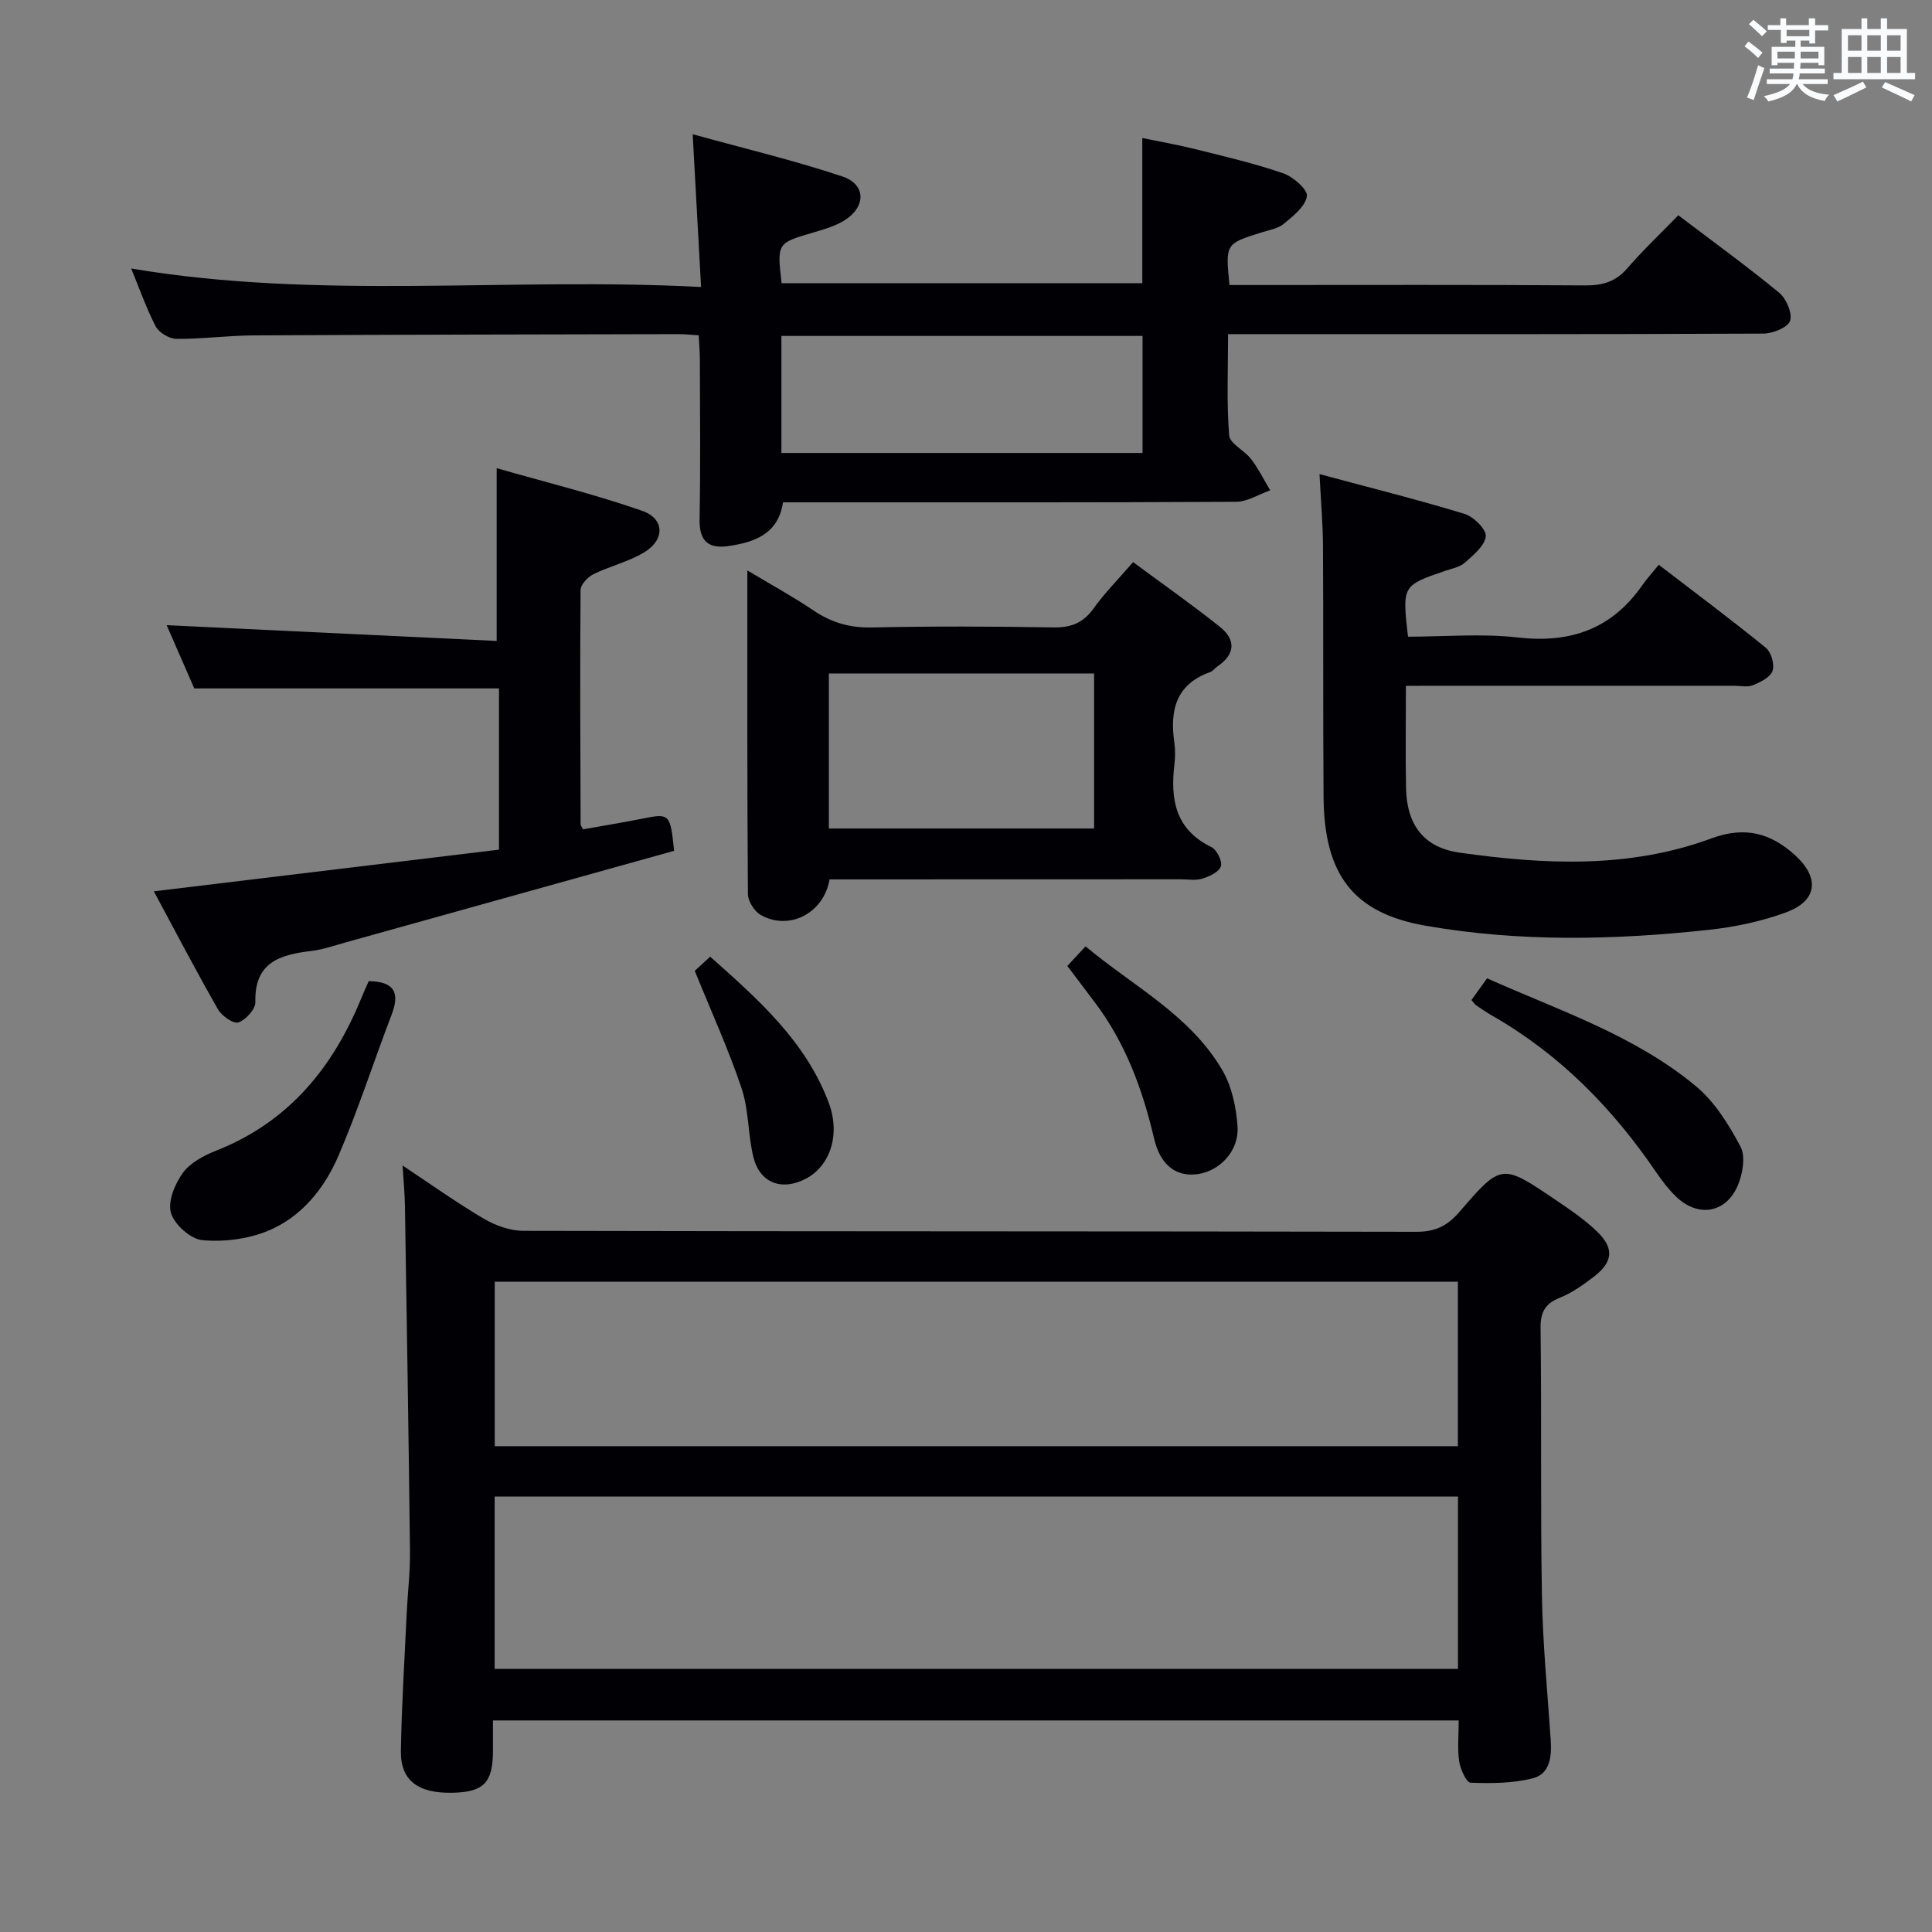 <svg enable-background="new 0 0 400 400" viewBox="0 0 400 400" xmlns="http://www.w3.org/2000/svg"><rect x="0" y="0" width="400" height="400" fill="#808080" stroke="none"/><g fill="#010105"><path d="m302.01 356.2c-66.82 0-133.05 0-199.95 0 0 2.24.01 4.34 0 6.44-.04 6.44-1.92 8.37-8.27 8.53-7.21.18-10.89-2.52-10.79-8.66.15-9.47.76-18.93 1.2-28.4.2-4.31.73-8.63.68-12.94-.27-23.8-.66-47.6-1.04-71.4-.04-2.63-.3-5.25-.49-8.46 5.78 3.83 11.15 7.67 16.82 11.01 2.41 1.42 5.45 2.5 8.21 2.51 61.63.14 123.27.07 184.9.2 3.9.01 6.4-1.25 8.87-4.11 8.68-10.07 8.79-10.03 19.81-2.57 3.02 2.04 6.08 4.11 8.69 6.62 3.65 3.52 3.3 6.39-.84 9.5-2.11 1.59-4.34 3.2-6.77 4.17-3.07 1.22-4.12 2.91-4.08 6.3.23 18.49-.04 36.98.28 55.47.17 9.96 1.15 19.91 1.82 29.86.23 3.38-.16 6.99-3.66 7.89-4.13 1.07-8.62 1.09-12.93.93-.87-.03-2.11-2.79-2.36-4.41-.39-2.58-.1-5.28-.1-8.48zm-.15-46.35c-66.84 0-133.18 0-199.45 0v35.68h199.45c0-12.05 0-23.69 0-35.68zm-.02-44.48c-66.84 0-133.16 0-199.41 0v34.05h199.41c0-11.52 0-22.64 0-34.05z"/><path d="m27.16 55.59c39.19 6.6 78.2 1.73 117.99 3.83-.58-10.58-1.13-20.44-1.74-31.63 10.52 2.91 20.92 5.38 31.01 8.75 4.88 1.63 4.9 6.24.49 9.04-1.91 1.21-4.23 1.88-6.44 2.53-7.59 2.23-7.61 2.18-6.65 10.52h74.68c0-9.76 0-19.5 0-30.06 3.52.73 7.33 1.4 11.06 2.33 6.1 1.52 12.25 2.95 18.17 5 2.04.71 5.07 3.39 4.85 4.73-.34 2.13-2.84 4.09-4.78 5.71-1.2 1-3.03 1.28-4.62 1.78-7.47 2.35-7.48 2.34-6.63 10.89h5.21c22.83 0 45.67-.08 68.5.08 3.61.02 6.29-.79 8.69-3.58 3.25-3.76 6.88-7.18 10.53-10.94 7.21 5.48 14.22 10.55 20.88 16.04 1.48 1.22 2.78 4.27 2.25 5.82-.48 1.39-3.59 2.63-5.55 2.64-34.66.16-69.33.11-103.99.11-1.99 0-3.98 0-6.81 0 0 7.14-.32 14.07.22 20.93.14 1.76 3.2 3.15 4.58 4.97 1.51 1.99 2.63 4.28 3.92 6.43-2.35.83-4.7 2.37-7.05 2.38-29.33.16-58.66.11-88 .11-1.83 0-3.66 0-5.82 0-.95 6.47-5.75 8.24-11.23 9.05-4.17.62-6.12-.97-6.04-5.5.21-11 .08-22 .06-33 0-1.62-.15-3.24-.24-5.13-1.6-.1-2.89-.24-4.19-.24-29.33.07-58.66.1-87.99.26-5.31.03-10.63.76-15.94.72-1.48-.01-3.61-1.28-4.3-2.58-1.97-3.79-3.39-7.9-5.08-11.99zm209.39 38.19c0-8.01 0-16.02 0-24.23-24.92 0-49.78 0-74.77 0v24.23z"/><path d="m291.08 142c0 7.63-.12 14.45.03 21.27.17 7.45 3.62 12.2 11.03 13.25 17.55 2.5 35.22 3.34 52.22-2.95 6.93-2.56 12.29-1.08 17.33 3.53 5.13 4.7 4.56 9.43-1.94 11.81-5.09 1.86-10.56 3.02-15.95 3.6-19.57 2.13-39.21 2.55-58.65-.85-15.06-2.63-21-10.65-21.12-26.66-.13-17.33-.02-34.65-.12-51.98-.03-4.59-.43-9.19-.72-14.86 10.36 2.79 20.26 5.26 30.02 8.23 1.88.57 4.54 3.2 4.4 4.64-.19 1.96-2.56 3.88-4.32 5.46-1.04.93-2.68 1.22-4.09 1.7-8.89 3.05-8.89 3.05-7.69 13.63 7.5 0 15.18-.69 22.69.16 10.88 1.24 19.44-1.7 25.77-10.75.95-1.36 2.09-2.6 3.46-4.3 7.8 5.99 15.1 11.43 22.16 17.18 1.12.91 1.85 3.45 1.4 4.78-.44 1.32-2.49 2.33-4.04 2.97-1.15.47-2.63.12-3.96.12-20.66 0-41.32 0-61.98 0-1.79.02-3.59.02-5.93.02z"/><path d="m139.57 176.15c-22.49 6.27-45.17 12.6-67.85 18.92-2.4.67-4.79 1.52-7.23 1.81-6.47.77-11.84 2.3-11.62 10.6.04 1.45-1.98 3.67-3.5 4.2-1.02.35-3.45-1.33-4.23-2.69-4.58-8.02-8.86-16.21-13.29-24.45 24.23-2.93 47.74-5.77 71.46-8.63 0-11.52 0-22.44 0-33.38-20.98 0-41.72 0-63.09 0-1.85-4.25-3.96-9.06-5.71-13.09 22.54 1.07 45.29 2.16 68.32 3.26 0-12.27 0-23.41 0-35.77 9.96 2.86 20.19 5.37 30.1 8.82 4.74 1.65 4.76 6.05.36 8.66-3.23 1.92-7.06 2.81-10.46 4.49-1.17.58-2.63 2.15-2.63 3.28-.13 16.16-.05 32.32.01 48.48 0 .29.28.58.52 1.04 4.01-.72 8.08-1.38 12.13-2.18 5.79-1.17 5.9-1.12 6.71 6.63z"/><path d="m171.76 182.07c-1.25 7.07-8.38 10.66-14.23 7.38-1.32-.74-2.67-2.84-2.68-4.32-.17-21.96-.12-43.92-.12-67.03 5.04 3.02 9.48 5.44 13.65 8.26 3.73 2.53 7.54 3.65 12.11 3.55 12.49-.27 24.98-.23 37.47-.01 3.68.07 6.24-.85 8.42-3.89 2.31-3.22 5.13-6.06 8.21-9.63 6.13 4.54 12.21 8.79 18 13.42 3.26 2.6 3.21 5.62-.48 8.13-.55.37-.98 1-1.57 1.22-7.15 2.54-8.36 8.01-7.4 14.65.21 1.47.18 3.01.01 4.49-.87 7.25.21 13.47 7.66 17.09 1.12.54 2.3 2.92 1.96 3.98-.37 1.17-2.36 2.09-3.82 2.55-1.37.43-2.97.14-4.47.14-24.14.02-48.28.02-72.72.02zm-.15-42.64v32.1h54.91c0-10.96 0-21.51 0-32.1-18.51 0-36.6 0-54.91 0z"/><path d="m76.34 203.14c5.17.06 6.53 2.26 4.76 6.89-3.73 9.73-6.91 19.69-11.02 29.25-2.92 6.79-7.69 12.75-14.72 15.6-4.12 1.67-9.05 2.29-13.47 1.88-2.43-.23-5.78-3.22-6.49-5.62-.7-2.39.8-6.03 2.46-8.31 1.54-2.12 4.39-3.61 6.96-4.63 14.92-5.9 24.11-17.13 29.99-31.56.49-1.21 1.04-2.39 1.53-3.5z"/><path d="m304.65 207.05c1.11-1.55 2.06-2.87 3.23-4.5 14.92 6.67 30.53 11.78 43.21 22.31 3.91 3.24 6.85 7.98 9.27 12.55 1.08 2.05.44 5.66-.58 8.06-2.48 5.77-8.29 6.64-12.81 2.24-1.53-1.49-2.86-3.23-4.07-5-9-13.23-19.94-24.41-33.93-32.41-1.15-.66-2.25-1.42-3.35-2.16-.27-.18-.45-.49-.97-1.09z"/><path d="m220.98 199.99c1.23-1.32 2.32-2.5 3.77-4.06 9.89 8.28 21.65 14.21 28.32 25.64 1.98 3.39 2.89 7.73 3.15 11.7.32 5.01-3.66 9.14-8.18 9.81-4.28.63-7.75-1.59-9.09-7.32-2.41-10.32-5.99-19.99-12.46-28.47-1.8-2.36-3.57-4.73-5.51-7.3z"/><path d="m143.84 201c.3-.27 1.5-1.37 3.2-2.93 9.88 8.79 19.72 17.45 24.52 30.18 2.52 6.68.29 13.16-4.72 15.79-4.96 2.6-9.53.91-10.86-4.48-1.14-4.66-.93-9.7-2.43-14.2-2.65-7.93-6.15-15.58-9.71-24.36z"/></g><path d="m361.2 9.6.8-1c.9.7 1.9 1.4 2.9 2.3l-.9 1.1c-1-1-2-1.8-2.8-2.4zm.5 10.6c.9-2.1 1.6-4.3 2.3-6.7.4.2.8.4 1.3.6-.7 2.1-1.5 4.3-2.2 6.6zm.4-15.2.9-.9c1 .8 2 1.6 2.8 2.4l-1 1c-.9-.9-1.8-1.7-2.7-2.5zm12.5-1.2h1.2v1.4h2.7v1.1h-2.7v2.7h-1.2v-.6h-1.8v1.3h4.9v3.8h-1.2v-.5h-3.7c0 .4-.1.9-.1 1.2h5.1v1h-5.2c0 .5-.1.9-.2 1.2h6v1h-5.2c1.1 1.3 2.9 2 5.5 2.2-.4.4-.7.8-.9 1.3-2.9-.5-4.8-1.6-5.7-3.5h-.1c-.8 1.7-2.7 2.9-5.9 3.6-.2-.4-.6-.8-.9-1.1 2.8-.6 4.6-1.4 5.4-2.5h-4.8v-1h5.3c.1-.3.2-.7.2-1.2h-4.9v-1h5c0-.4 0-.8.1-1.2h-3.5v.5h-1.2v-3.8h4.9v-1.3h-1.8v.5h-1.2v-2.7h-2.7v-1h2.6v-1.4h1.2v1.4h4.7v-1.4zm-6.6 8.3h3.6c0-.4 0-.9 0-1.4h-3.6zm1.9-4.6h4.7v-1.3h-4.7zm6.6 3.2h-3.7v1.4h3.7z" fill="#fafbfc"/><path d="m385.3 3.8h1.3v2.2h2.8v-2.2h1.3v2.2h4.1v9.1h1.7v1.3h-16.9v-1.3h1.7v-9.1h4.1v-2.2zm.4 13.1.7 1.2c-1.8.9-3.8 1.9-6 2.9-.2-.4-.5-.8-.8-1.3 2.3-1 4.3-1.9 6.1-2.8zm-3.1-6.4h2.8v-3.2h-2.8zm0 4.6h2.8v-3.3h-2.8zm4-4.6h2.8v-3.2h-2.8zm0 4.6h2.8v-3.3h-2.8zm3.7 1.9c2.1.9 4.1 1.8 6.1 2.7l-.7 1.3c-2.2-1.1-4.2-2-6.1-2.9zm3.2-9.7h-2.8v3.2h2.8zm-2.8 7.8h2.8v-3.3h-2.8z" fill="#fafbfc"/></svg>